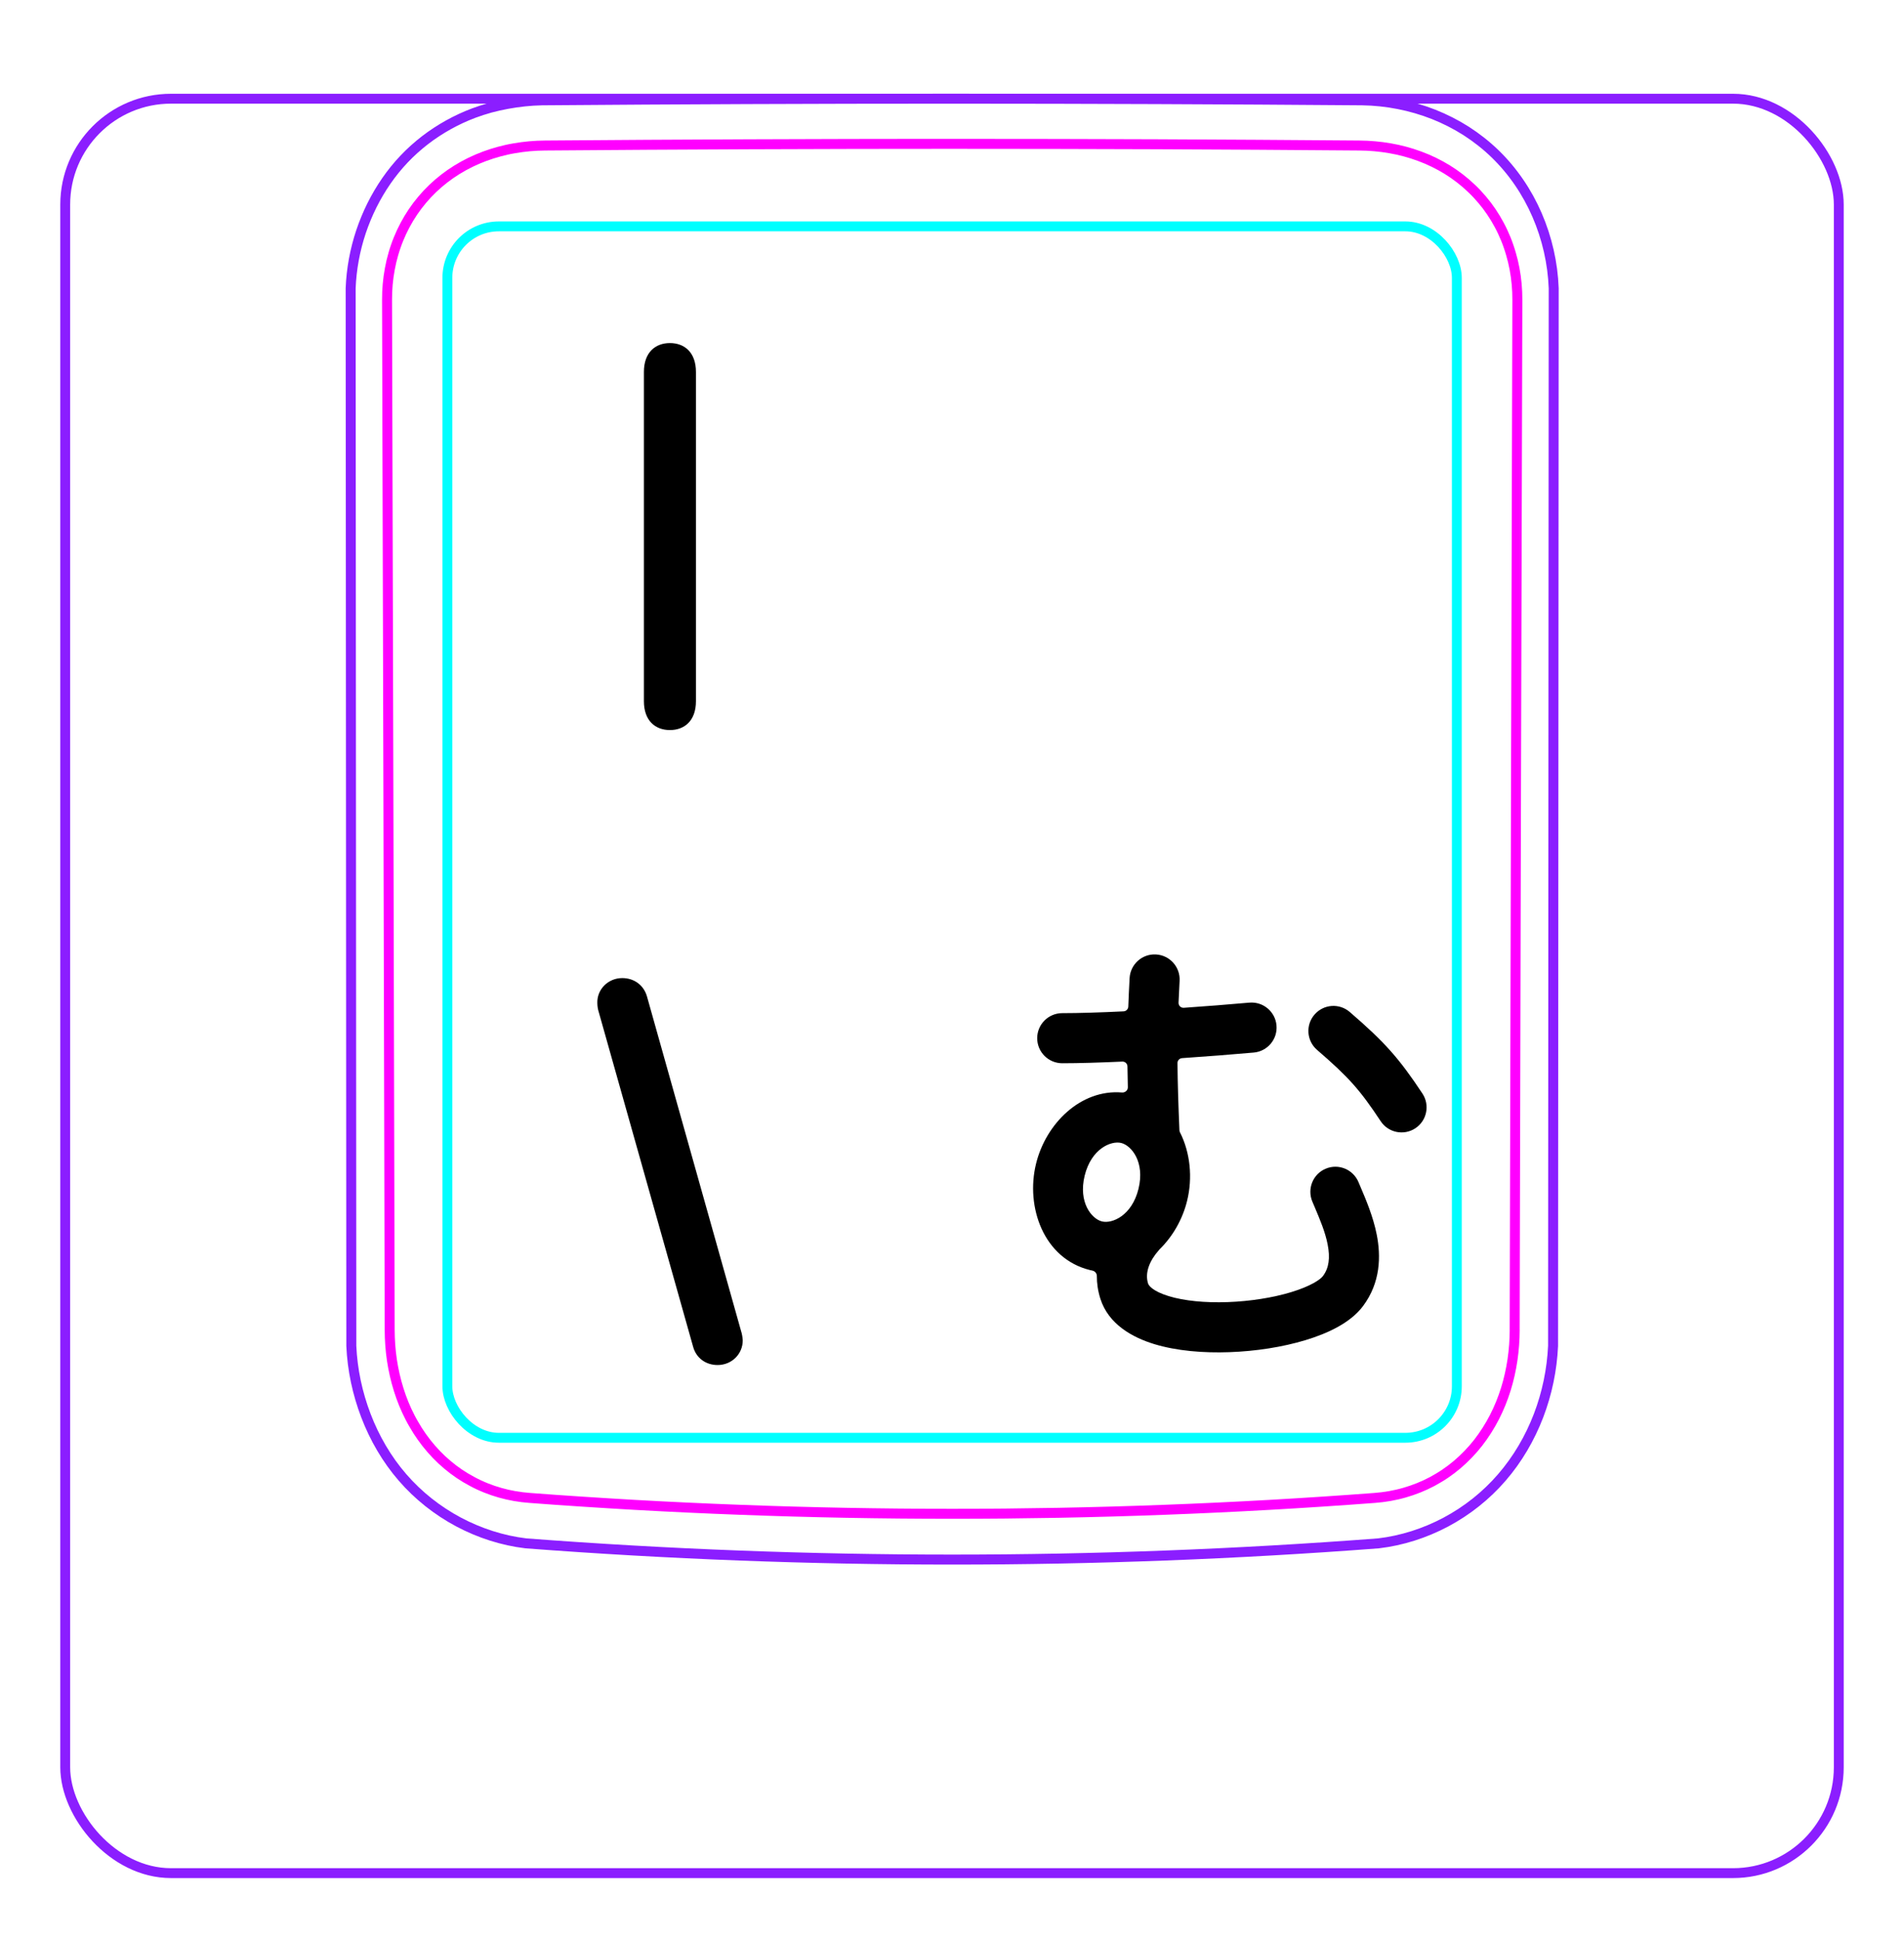 <svg width="54" height="55" viewBox="0 0 54 55" fill="none" xmlns="http://www.w3.org/2000/svg">
<rect x="1.85" y="2.798" width="50.3" height="50.3" rx="3" stroke="#8B1EFF" stroke-width="0.28"/>
<path d="M11.416 41.881C10.97 41.367 10.622 40.767 10.378 40.129C10.136 39.497 9.994 38.826 9.964 38.154L9.945 8.172C9.966 7.63 10.066 7.087 10.238 6.571C10.324 6.314 10.428 6.064 10.548 5.822C10.668 5.582 10.805 5.349 10.958 5.128C11.11 4.908 11.279 4.7 11.463 4.506C11.646 4.314 11.844 4.136 12.054 3.974C12.263 3.813 12.485 3.668 12.715 3.54C12.945 3.412 13.184 3.301 13.43 3.208C13.584 3.151 13.742 3.099 13.902 3.055C14.062 3.012 14.224 2.976 14.386 2.946C14.549 2.916 14.713 2.892 14.877 2.875C15.042 2.858 15.208 2.847 15.374 2.844C19.251 2.813 23.128 2.797 27.005 2.797C30.882 2.798 34.76 2.813 38.637 2.844C39.323 2.854 40.017 2.99 40.659 3.242C40.981 3.37 41.291 3.527 41.583 3.713C41.876 3.901 42.151 4.117 42.401 4.359C42.906 4.848 43.311 5.444 43.592 6.092C43.877 6.75 44.039 7.462 44.065 8.172L44.047 38.154C44.016 38.826 43.877 39.498 43.635 40.13C43.39 40.768 43.04 41.367 42.594 41.882C42.15 42.396 41.608 42.827 41.006 43.147C40.411 43.463 39.758 43.672 39.095 43.75C31.047 44.363 22.964 44.363 14.916 43.75C14.252 43.671 13.6 43.46 13.006 43.145C12.403 42.824 11.861 42.395 11.416 41.881Z" stroke="#8B1EFF" stroke-width="0.283" stroke-miterlimit="10"/>
<rect x="12.688" y="6.417" width="28.63" height="34.34" rx="1.46" stroke="#00FFFF" stroke-width="0.28"/>
<path d="M42.959 37.697C42.958 37.984 42.937 38.268 42.896 38.549C42.854 38.829 42.793 39.106 42.708 39.379C42.686 39.448 42.664 39.516 42.639 39.584C42.615 39.651 42.589 39.719 42.562 39.786C42.508 39.919 42.448 40.049 42.383 40.176C42.252 40.43 42.099 40.671 41.922 40.899C41.878 40.955 41.831 41.011 41.784 41.066C41.737 41.12 41.688 41.172 41.639 41.224C41.541 41.327 41.436 41.424 41.329 41.516C41.22 41.608 41.107 41.694 40.989 41.774C40.93 41.814 40.87 41.853 40.808 41.889C40.747 41.926 40.684 41.962 40.621 41.996C40.368 42.13 40.104 42.235 39.832 42.313C39.763 42.333 39.694 42.35 39.625 42.366C39.555 42.382 39.485 42.396 39.415 42.409C39.273 42.434 39.132 42.451 38.989 42.462C37.005 42.612 35.016 42.724 33.018 42.799C32.019 42.837 31.017 42.865 30.014 42.884C29.513 42.893 29.009 42.9 28.508 42.905C28.006 42.91 27.505 42.912 27.003 42.912C24.998 42.912 22.997 42.875 20.999 42.799C20 42.762 19 42.715 18.004 42.659C17.506 42.63 17.008 42.6 16.511 42.567C16.014 42.535 15.517 42.5 15.022 42.462C14.737 42.441 14.458 42.393 14.186 42.316C14.05 42.278 13.916 42.232 13.783 42.179C13.717 42.153 13.652 42.123 13.586 42.094C13.522 42.064 13.457 42.032 13.395 41.998C13.144 41.866 12.908 41.708 12.691 41.524C12.636 41.477 12.582 41.43 12.53 41.382C12.478 41.331 12.426 41.281 12.376 41.23C12.277 41.127 12.183 41.019 12.095 40.907C12.007 40.795 11.924 40.678 11.847 40.558C11.809 40.498 11.772 40.437 11.736 40.373C11.699 40.312 11.665 40.248 11.632 40.185C11.499 39.929 11.392 39.664 11.307 39.392C11.264 39.256 11.227 39.117 11.195 38.977C11.179 38.907 11.164 38.837 11.151 38.766C11.138 38.695 11.125 38.624 11.115 38.554C11.073 38.27 11.053 37.985 11.052 37.697C11.03 27.965 11.005 18.232 10.977 8.5C10.976 8.203 11.002 7.911 11.056 7.623C11.082 7.479 11.116 7.337 11.157 7.196C11.178 7.125 11.199 7.055 11.224 6.985C11.248 6.916 11.273 6.847 11.301 6.78C11.411 6.509 11.547 6.253 11.709 6.012C11.75 5.952 11.792 5.893 11.836 5.834C11.88 5.776 11.926 5.719 11.973 5.663C12.067 5.551 12.166 5.445 12.271 5.345C12.48 5.145 12.708 4.968 12.957 4.814C13.206 4.66 13.467 4.533 13.739 4.432C13.875 4.381 14.014 4.337 14.154 4.299C14.226 4.28 14.297 4.262 14.368 4.246C14.439 4.23 14.512 4.216 14.584 4.204C14.872 4.153 15.164 4.127 15.459 4.125C17.372 4.109 19.291 4.098 21.217 4.09C22.18 4.085 23.145 4.083 24.111 4.081C24.594 4.08 25.076 4.079 25.56 4.079C26.042 4.078 26.526 4.078 27.008 4.078C28.939 4.078 30.865 4.082 32.79 4.089C33.753 4.093 34.714 4.098 35.675 4.104C36.637 4.11 37.595 4.117 38.552 4.125C38.847 4.127 39.137 4.153 39.423 4.203C39.708 4.252 39.988 4.327 40.263 4.429C40.332 4.454 40.4 4.481 40.468 4.51C40.535 4.539 40.601 4.569 40.667 4.601C40.798 4.665 40.925 4.734 41.048 4.81C41.293 4.962 41.522 5.138 41.733 5.34C41.787 5.39 41.839 5.442 41.888 5.495C41.938 5.548 41.986 5.603 42.033 5.658C42.127 5.769 42.215 5.884 42.296 6.004C42.377 6.124 42.452 6.248 42.52 6.376C42.555 6.441 42.588 6.506 42.619 6.573C42.65 6.64 42.68 6.708 42.708 6.776C42.735 6.844 42.762 6.913 42.785 6.983C42.809 7.053 42.832 7.123 42.852 7.194C42.894 7.335 42.928 7.478 42.955 7.622C43.009 7.91 43.035 8.203 43.034 8.501C43.006 18.233 42.98 27.966 42.958 37.697" stroke="#FF00FF" stroke-width="0.283" stroke-miterlimit="10" stroke-linecap="round" stroke-linejoin="round"/>
<path d="M18.262 19.877V10.544C18.262 9.992 18.584 9.725 19 9.725C19.415 9.725 19.738 9.992 19.738 10.544V19.877C19.738 20.429 19.415 20.695 19 20.695C18.584 20.695 18.262 20.429 18.262 19.877Z" fill="black"/>
<path d="M19.657 38.174L16.979 28.68C16.96 28.625 16.941 28.525 16.941 28.432C16.929 28.048 17.245 27.726 17.648 27.726C17.983 27.726 18.256 27.924 18.349 28.246L21.022 37.747C21.04 37.796 21.059 37.902 21.065 37.988C21.071 38.373 20.761 38.695 20.352 38.695C20.017 38.695 19.744 38.497 19.657 38.174Z" fill="black"/>
<path fill-rule="evenodd" clip-rule="evenodd" d="M33.455 27.804C33.477 27.413 33.177 27.078 32.785 27.056C32.394 27.034 32.059 27.334 32.037 27.726C32.022 28.01 32.009 28.278 32 28.534C31.997 28.607 31.939 28.666 31.866 28.669C31.205 28.701 30.602 28.72 30.127 28.72C29.734 28.72 29.416 29.038 29.416 29.43C29.416 29.822 29.734 30.14 30.127 30.14C30.6 30.14 31.188 30.122 31.829 30.093C31.909 30.089 31.975 30.152 31.976 30.232C31.978 30.426 31.982 30.621 31.987 30.82C31.989 30.908 31.91 30.976 31.822 30.969C30.645 30.871 29.662 31.856 29.384 32.986C29.081 34.215 29.599 35.68 30.914 36.003C30.937 36.009 30.961 36.014 30.985 36.019C31.056 36.034 31.108 36.098 31.108 36.171C31.107 36.376 31.137 36.59 31.207 36.813C31.439 37.546 32.128 37.915 32.731 38.1C33.369 38.295 34.132 38.357 34.87 38.33C35.612 38.304 36.376 38.186 37.026 37.989C37.635 37.805 38.294 37.509 38.657 37.024C39.158 36.354 39.166 35.605 39.046 34.998C38.946 34.489 38.736 33.997 38.59 33.655L38.59 33.655C38.568 33.603 38.548 33.555 38.529 33.511C38.378 33.149 37.962 32.977 37.6 33.129C37.239 33.279 37.068 33.695 37.218 34.057C37.242 34.115 37.267 34.172 37.291 34.229C37.439 34.58 37.584 34.921 37.653 35.273C37.73 35.662 37.69 35.946 37.519 36.174C37.446 36.272 37.174 36.461 36.615 36.63C36.097 36.787 35.457 36.888 34.819 36.911C34.176 36.934 33.583 36.875 33.147 36.742C32.677 36.598 32.576 36.432 32.561 36.385C32.464 36.076 32.605 35.737 32.86 35.447C32.869 35.437 32.878 35.426 32.886 35.416C33.263 35.049 33.541 34.559 33.668 34.039C33.828 33.39 33.759 32.676 33.466 32.099C33.456 32.081 33.451 32.06 33.45 32.04C33.42 31.334 33.4 30.732 33.395 30.135C33.395 30.061 33.452 30 33.526 29.995C34.225 29.948 34.925 29.893 35.559 29.837C35.949 29.802 36.238 29.458 36.203 29.067C36.169 28.677 35.824 28.388 35.433 28.422C34.849 28.474 34.212 28.524 33.574 28.568C33.491 28.574 33.422 28.506 33.425 28.423C33.433 28.225 33.443 28.02 33.455 27.804ZM31.799 32.4C31.509 32.329 30.95 32.565 30.763 33.325C30.576 34.085 30.962 34.553 31.253 34.624C31.543 34.696 32.103 34.46 32.289 33.7C32.476 32.94 32.09 32.472 31.799 32.4ZM38.281 28.687C37.984 28.431 37.536 28.464 37.28 28.762C37.024 29.059 37.057 29.507 37.355 29.763C38.263 30.545 38.578 30.907 39.158 31.783C39.374 32.11 39.815 32.199 40.142 31.983C40.469 31.766 40.558 31.326 40.342 30.999C39.685 30.008 39.282 29.549 38.281 28.687Z" fill="black"/>
</svg>

